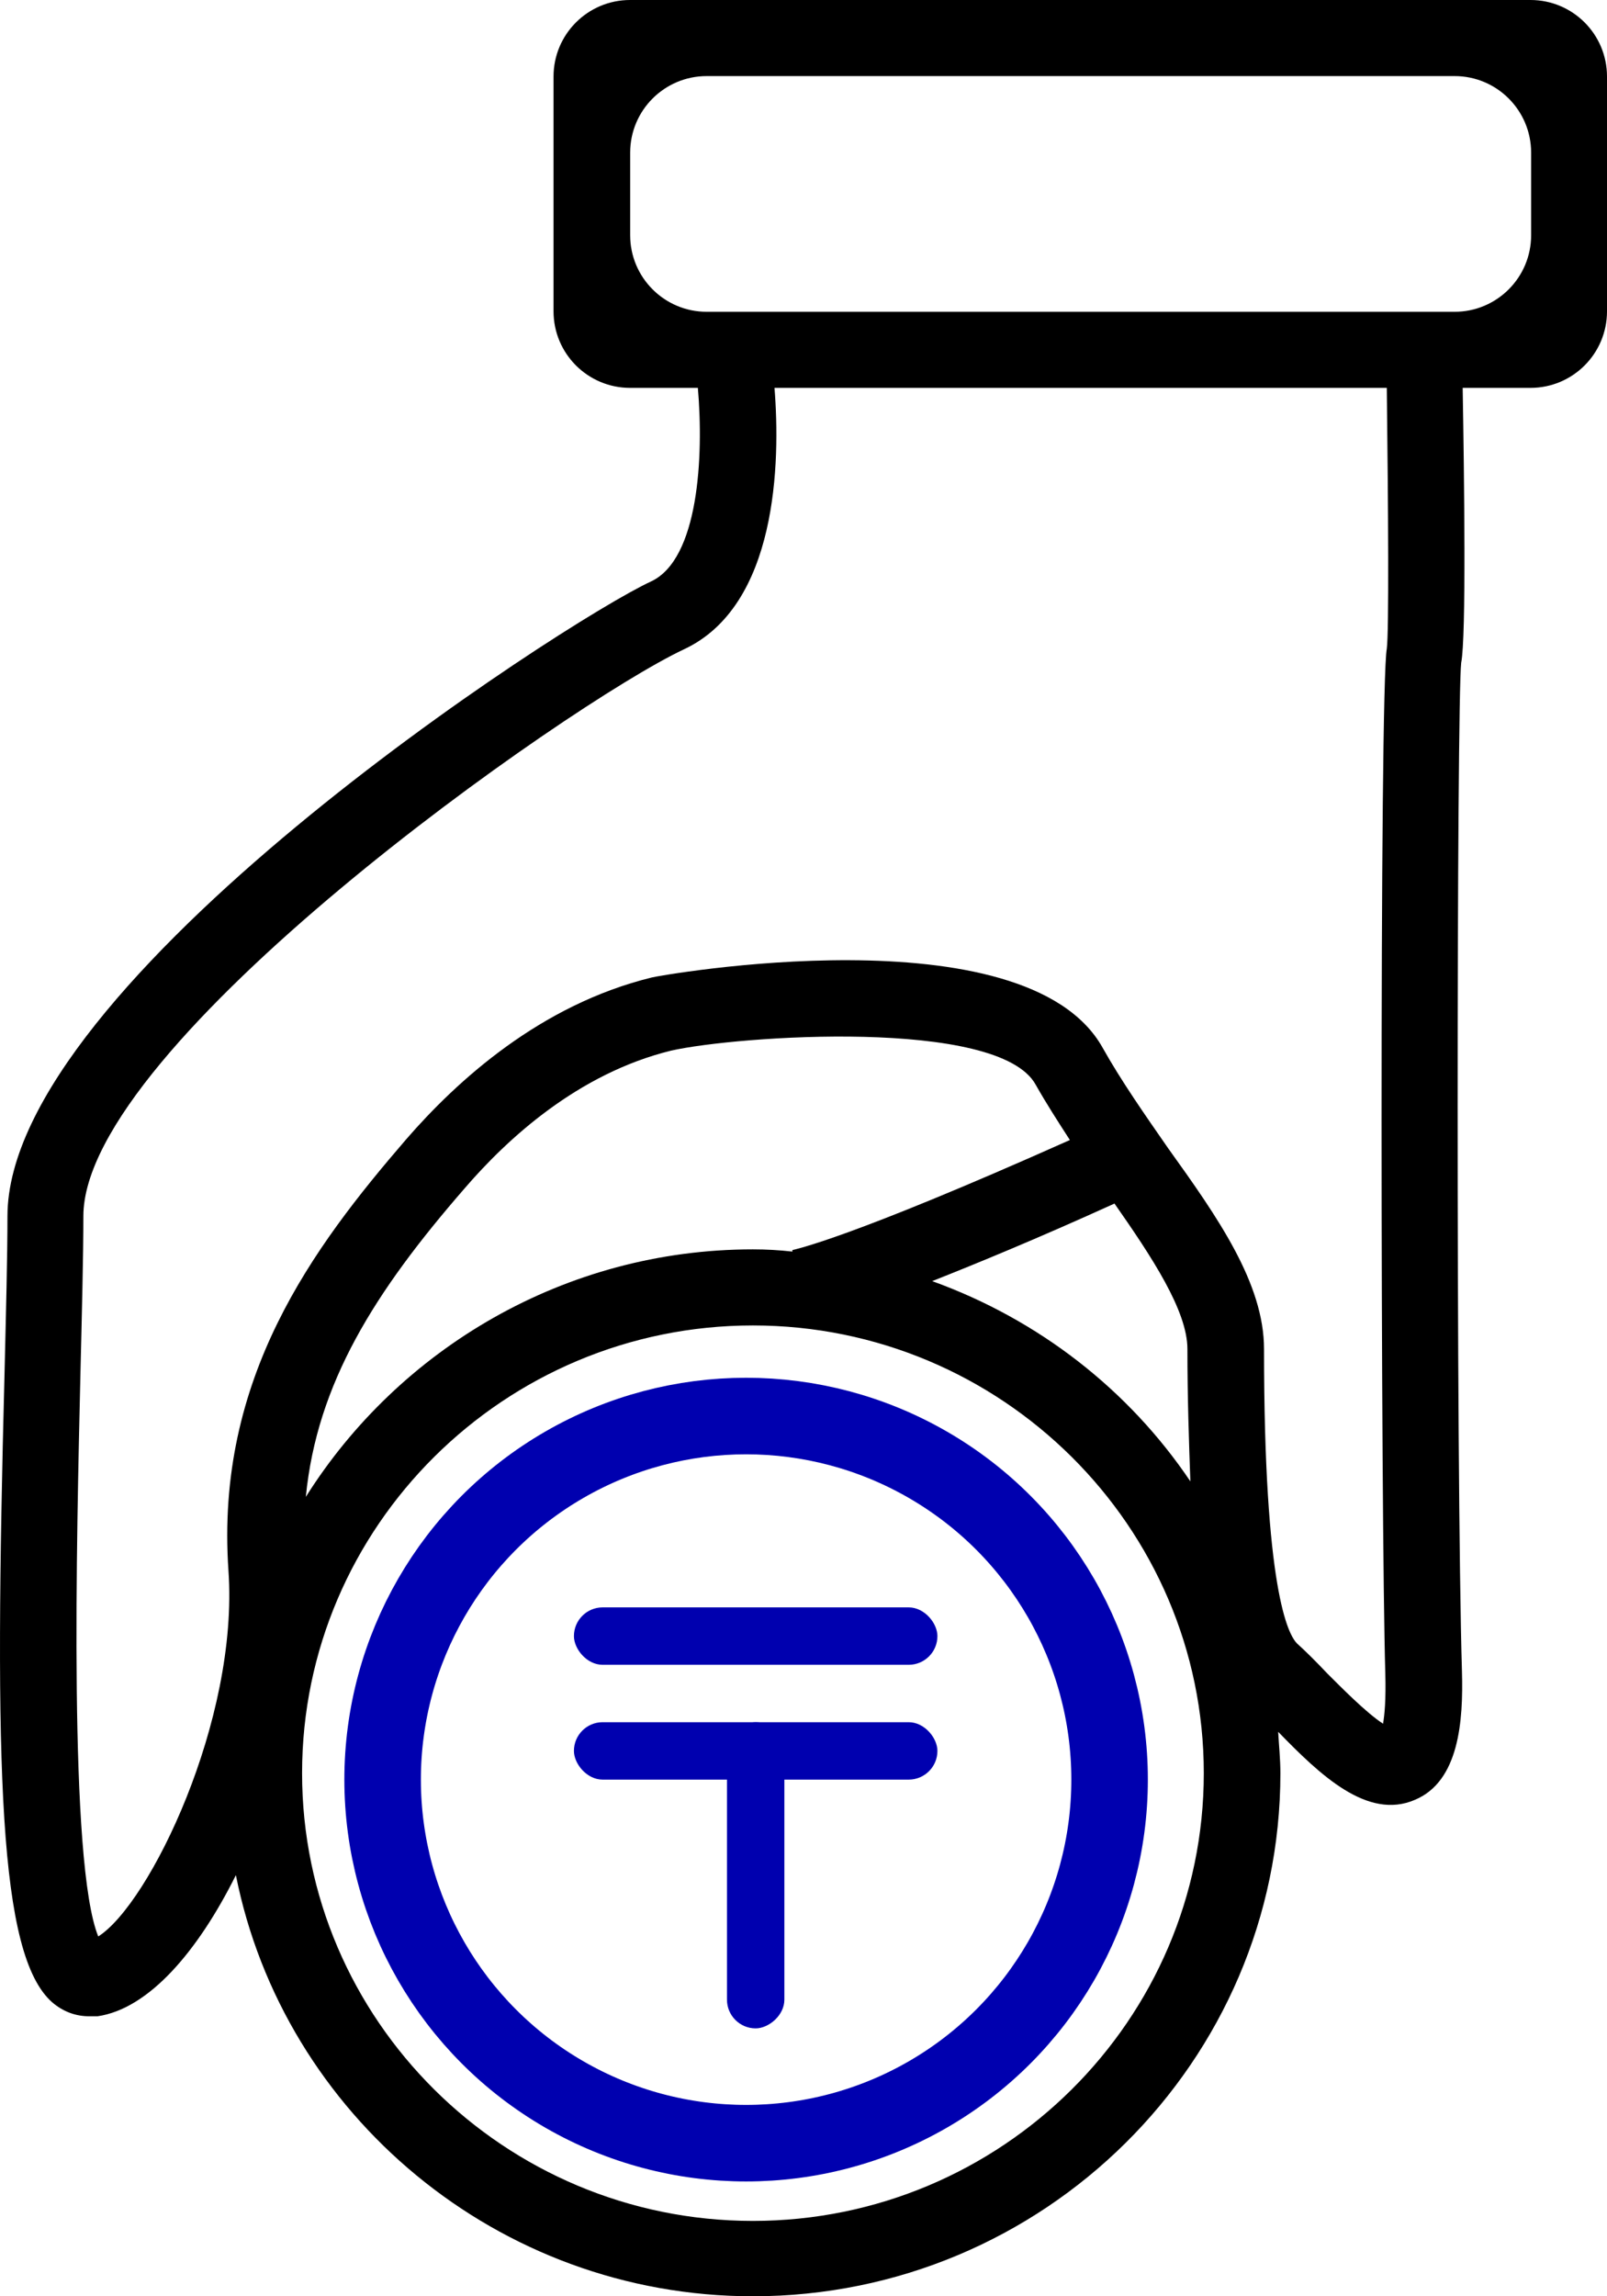 <svg width="42" height="60" viewBox="0 0 42 60" fill="none" xmlns="http://www.w3.org/2000/svg">
<circle cx="19.5" cy="46.5" r="9.5" stroke="#0000AF" stroke-width="2"/>
<rect x="15" y="42" width="9.5" height="1.5" rx="0.75" fill="#0000AF"/>
<rect x="15" y="45" width="9.5" height="1.5" rx="0.75" fill="#0000AF"/>
<rect x="20.5" y="45" width="8" height="1.5" rx="0.75" transform="rotate(90 20.5 45)" fill="#0000AF"/>
<path d="M17.015 15.193C14.72 16.255 0.195 25.676 0.195 31.776C0.195 32.838 0.157 34.266 0.118 35.907C-0.154 46.255 -0.038 51.081 1.362 52.317C1.654 52.568 1.984 52.684 2.334 52.684C2.412 52.684 2.471 52.684 2.548 52.684C3.89 52.49 5.173 50.985 6.165 48.996C7.409 55.251 13.009 60 19.678 60C27.281 60 33.464 53.861 33.464 46.332C33.464 45.965 33.425 45.598 33.406 45.251C34.495 46.371 35.739 47.568 36.983 47.027C38.131 46.544 38.247 44.981 38.209 43.668C38.053 38.417 38.072 18.359 38.189 17.317C38.325 16.641 38.267 12.432 38.228 10.135H40C41.105 10.135 42 9.24 42 8.135V2C42 0.895 41.105 0 40 0H16.468C15.363 0 14.467 0.895 14.467 2V8.135C14.467 9.24 15.363 10.135 16.468 10.135H18.239C18.395 11.931 18.259 14.614 17.015 15.193ZM19.678 58.031C13.184 58.031 7.895 52.78 7.895 46.332C7.895 39.884 13.184 34.633 19.678 34.633C26.173 34.633 31.462 39.884 31.462 46.332C31.462 52.78 26.173 58.031 19.678 58.031ZM20.709 32.664V32.703C20.359 32.664 20.028 32.645 19.678 32.645C14.759 32.645 10.423 35.251 7.993 39.112C8.284 36.139 9.801 33.745 12.134 31.062C13.262 29.749 15.109 28.05 17.54 27.452C19.251 27.066 26.095 26.583 27.067 28.34C27.339 28.823 27.65 29.305 27.962 29.788C22.128 32.394 20.767 32.645 20.709 32.664ZM29.128 31.448C30.1 32.838 31.034 34.247 31.034 35.251C31.034 36.506 31.073 37.664 31.111 38.707C29.498 36.313 27.145 34.479 24.364 33.475C25.531 33.012 27.087 32.375 29.128 31.448ZM18.47 8.147C17.366 8.147 16.47 7.251 16.47 6.147V3.988C16.47 2.884 17.366 1.988 18.47 1.988H38.017C39.121 1.988 40.017 2.884 40.017 3.988V6.147C40.017 7.251 39.121 8.147 38.017 8.147H18.47ZM20.242 10.135H36.245C36.283 13.301 36.303 16.506 36.245 16.95C36.05 17.954 36.089 39.846 36.206 43.726C36.225 44.421 36.186 44.807 36.147 45.039C35.7 44.749 35.039 44.074 34.689 43.726C34.397 43.417 34.125 43.147 33.911 42.954C33.659 42.722 33.036 41.506 33.036 35.251C33.036 33.533 31.831 31.815 30.528 30C29.925 29.131 29.303 28.243 28.817 27.375C26.795 23.765 17.151 25.502 17.034 25.541C14.117 26.255 11.94 28.243 10.617 29.768C8.187 32.587 5.621 36.004 5.971 41.042C6.243 44.942 3.909 49.749 2.568 50.598C1.79 48.687 2.004 40.154 2.101 35.946C2.14 34.305 2.179 32.838 2.179 31.776C2.179 27.297 14.837 18.398 17.87 16.969C20.32 15.83 20.398 12.085 20.242 10.135Z" fill="black"/>
</svg>
